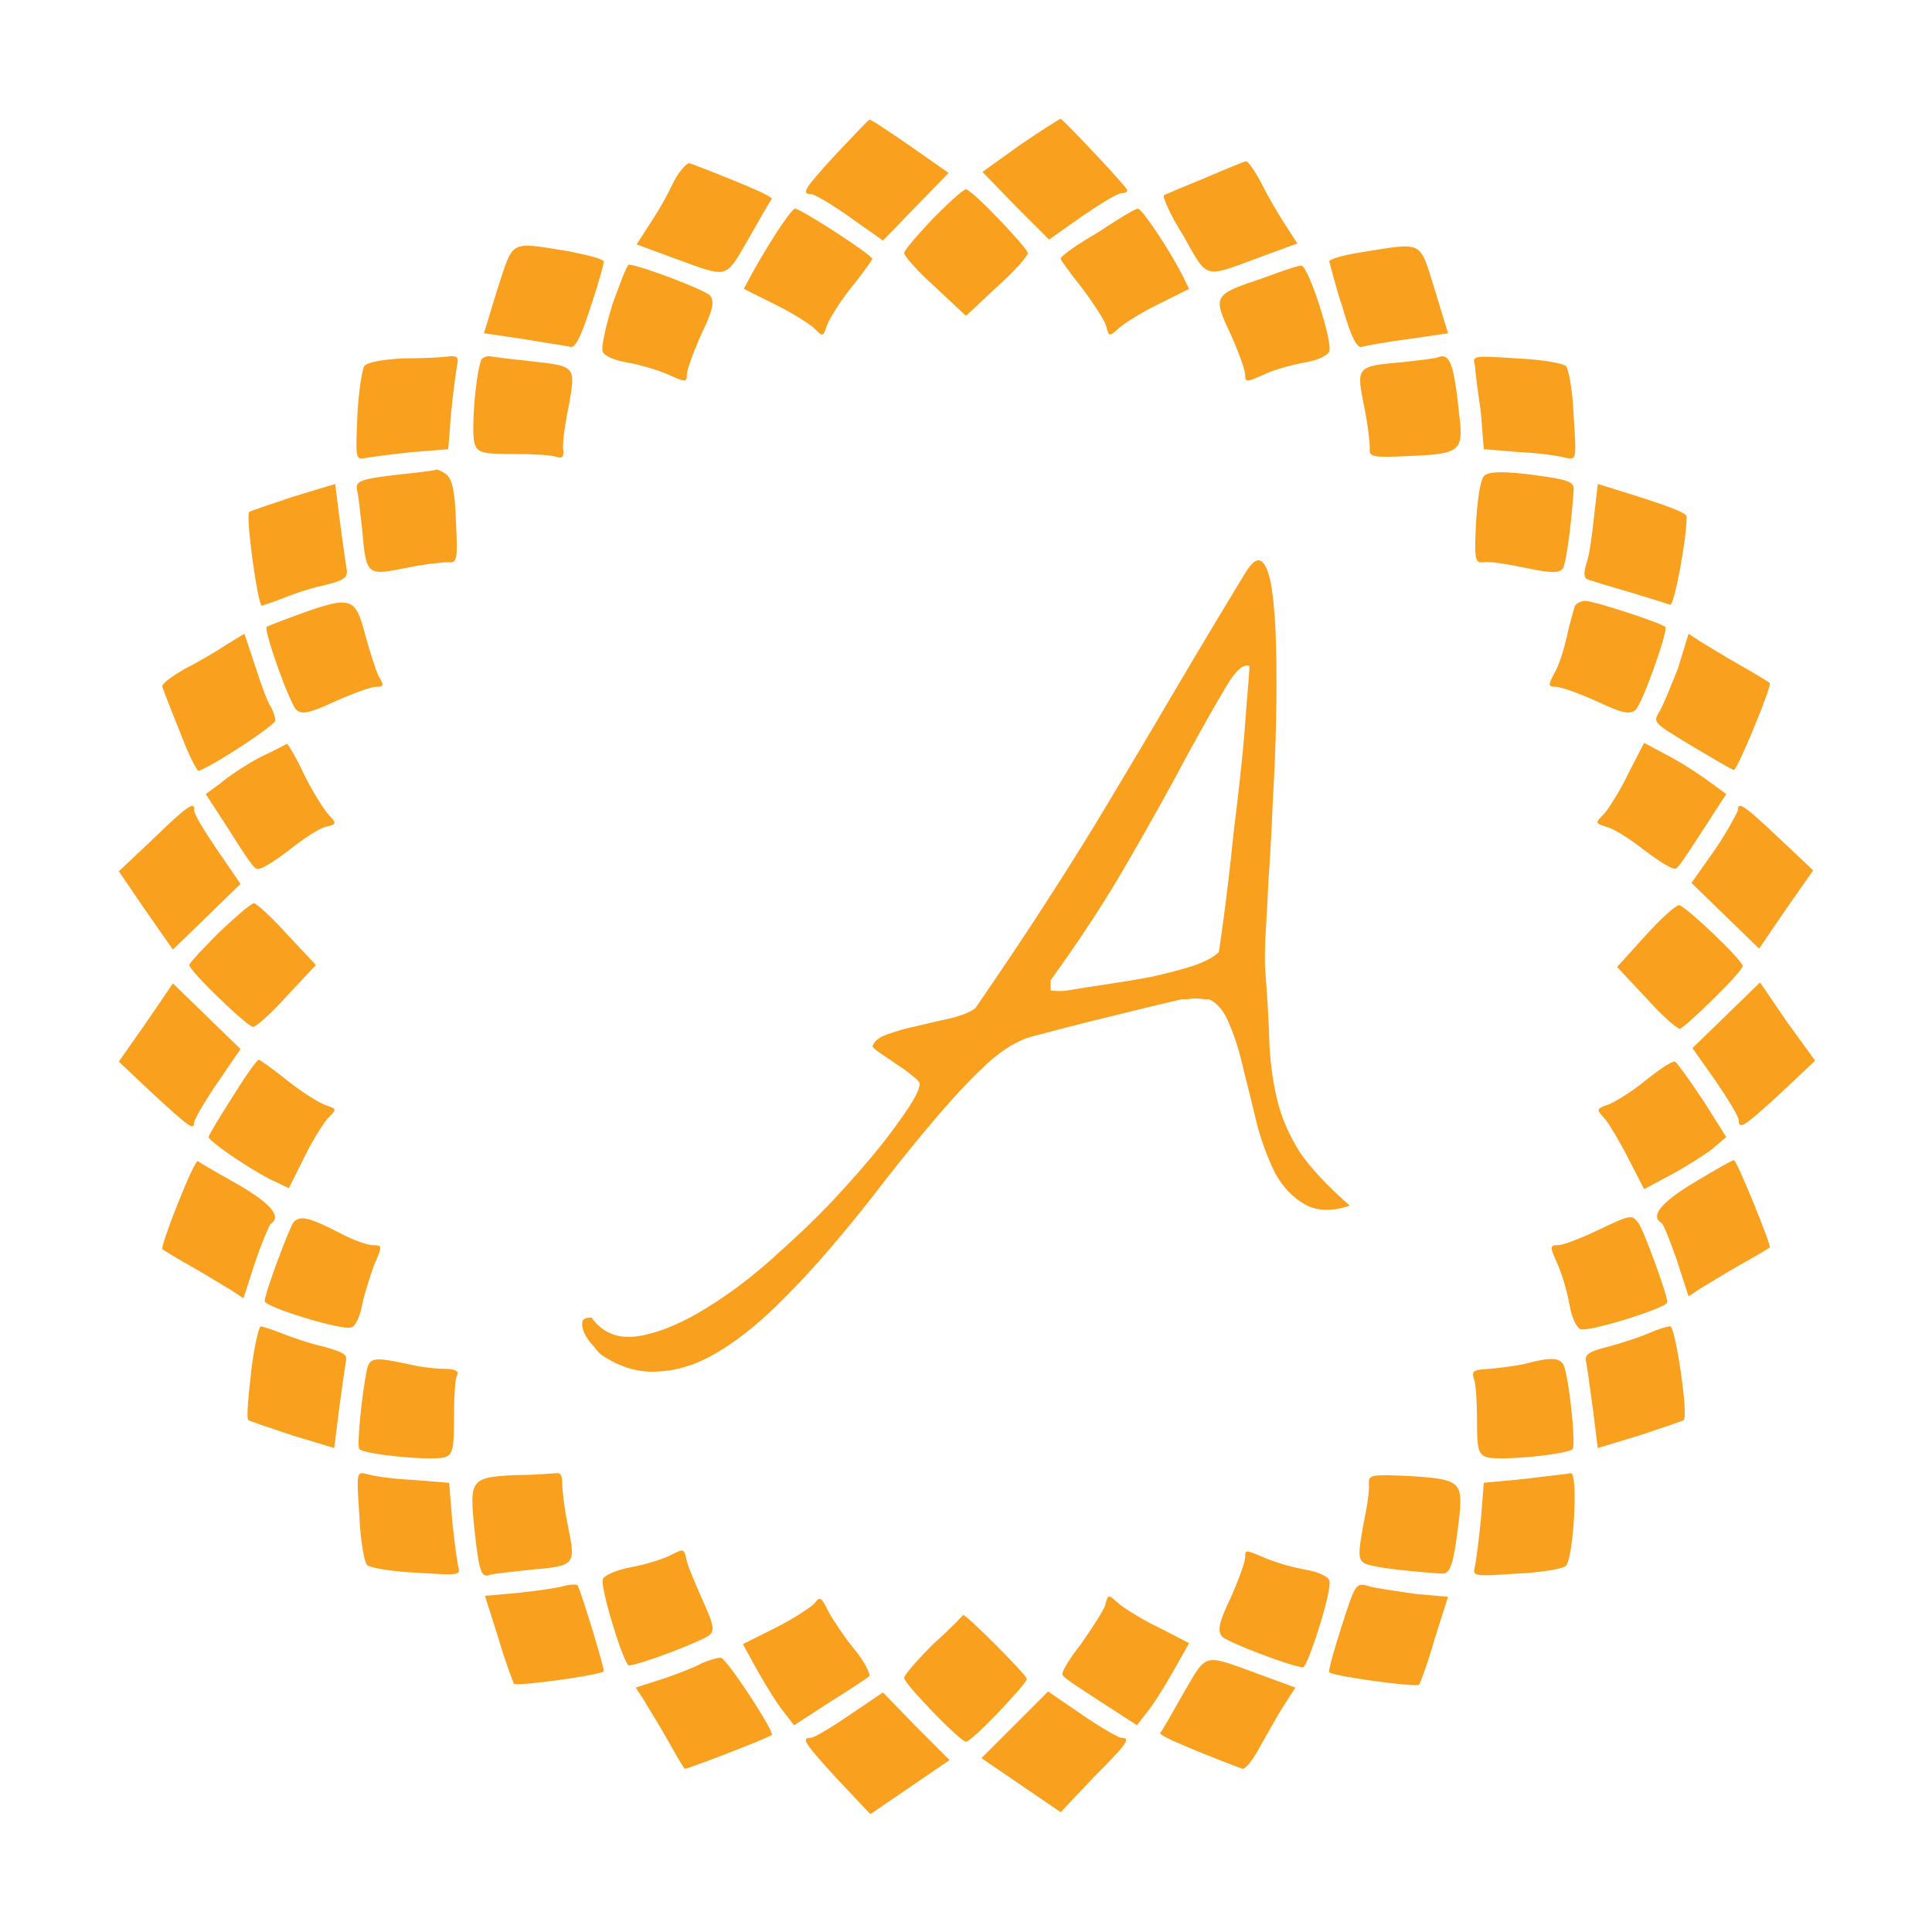 <?xml version="1.0" encoding="utf-8"?>
<!-- Generator: Adobe Illustrator 21.1.0, SVG Export Plug-In . SVG Version: 6.00 Build 0)  -->
<svg xmlns="http://www.w3.org/2000/svg" xmlns:xlink="http://www.w3.org/1999/xlink" version="1.1" id="Layer_1" x="0px" y="0px" viewBox="0 0 200 200" enable-background="new 0 0 200 200" xml:space="preserve">
<path fill="#f9a01e" d="M84,20.1c0.3,0,2.2,1.1,4,2.4l3.4,2.4l3.4-3.5l3.4-3.5l-4-2.8c-2.2-1.5-4.1-2.8-4.2-2.7  c-0.1,0-1.6,1.6-3.5,3.6C83.2,19.6,82.9,20.1,84,20.1z M108.6,24.8l3.4-2.4c1.9-1.3,3.7-2.4,4.1-2.4c0.3,0,0.6-0.1,0.6-0.3  c0-0.3-6.4-7.1-6.9-7.4c-0.1,0-2,1.2-4.2,2.7l-3.9,2.8l3.4,3.5L108.6,24.8z M77.5,24.7c1.2-2.1,2.2-3.9,2.4-4.1  c0.1-0.2-1.7-1-3.9-1.9c-2.2-0.9-4.3-1.7-4.6-1.8c-0.3-0.1-1.2,0.9-1.9,2.4s-1.9,3.4-2.5,4.3l-1.1,1.7l3.8,1.4  C75.5,28.8,75,29,77.5,24.7z M130.5,26.6l3.8-1.4l-1.1-1.7c-0.6-0.9-1.8-2.9-2.5-4.3c-0.7-1.4-1.5-2.5-1.7-2.5  c-0.2,0-2.1,0.8-4.2,1.7c-2.2,0.9-4.1,1.7-4.3,1.8c-0.2,0.1,0.6,2,2,4.2C125.1,29,124.5,28.8,130.5,26.6z M93.6,26.2  c0,0.3,1.4,1.9,3.2,3.5l3.2,3l3.2-3c1.8-1.6,3.2-3.2,3.2-3.5c0-0.5-5.8-6.6-6.4-6.6c-0.3,0-1.8,1.4-3.4,3  C95,24.3,93.6,25.9,93.6,26.2z M77,29.9l3,1.5c1.7,0.8,3.6,2,4.2,2.5c1,1,1,1,1.4-0.2c0.2-0.6,1.3-2.4,2.5-3.9  c1.2-1.5,2.2-2.9,2.2-3c0-0.4-7.4-5.2-8-5.2c-0.2,0-1.1,1.2-2,2.6c-0.9,1.4-2,3.3-2.5,4.2L77,29.9z M109.8,26.8c0,0.1,1,1.5,2.2,3  c1.2,1.6,2.3,3.3,2.5,3.9c0.3,1.2,0.3,1.2,1.4,0.2c0.6-0.5,2.5-1.7,4.2-2.5l3-1.5l-0.8-1.6c-1.4-2.7-4.1-6.7-4.5-6.7  c-0.3,0-2.1,1.1-4.2,2.5C111.5,25.3,109.8,26.5,109.8,26.8z M59,35.9c0.5,0.2,1.1-0.9,2.1-4c0.8-2.4,1.4-4.5,1.4-4.8  c0-0.3-1.7-0.7-3.7-1.1c-6.2-1-5.6-1.2-7.3,3.9l-1.4,4.6l4.1,0.6C56.5,35.5,58.7,35.8,59,35.9z M141,35.9c0.3-0.1,2.5-0.5,4.8-0.8  l4.1-0.6l-1.4-4.6c-1.6-5.1-1.1-4.8-7.5-3.8c-1.9,0.3-3.4,0.7-3.4,1c0.1,0.2,0.6,2.4,1.4,4.8C139.9,35,140.5,36.1,141,35.9z   M62.4,36.4c0.1,0.4,1.2,0.9,2.4,1.1c1.2,0.2,3,0.7,4.2,1.2c2,0.9,2.1,0.9,2.1,0.1c0-0.5,0.7-2.4,1.5-4.2c1.2-2.5,1.4-3.4,0.9-4  c-0.5-0.6-7.4-3.2-8.4-3.2c-0.2,0-0.9,1.9-1.7,4.1C62.7,33.8,62.2,36,62.4,36.4z M127.4,34.6c0.8,1.8,1.5,3.7,1.5,4.2  c0,0.8,0.1,0.8,2.1-0.1c1.1-0.5,3-1,4.2-1.2c1.2-0.2,2.2-0.7,2.4-1.1c0.4-1-2.2-9-2.9-8.9c-0.4,0-2.1,0.6-4,1.3  C125.6,30.5,125.5,30.6,127.4,34.6z M37.9,47.4c0.6-0.1,2.7-0.4,4.8-0.6l3.7-0.3l0.3-3.8c0.2-2.1,0.5-4.2,0.6-4.8  c0.2-0.9,0.1-1.1-0.9-1c-0.6,0.1-2.7,0.2-4.7,0.2c-2,0.1-3.7,0.4-4,0.8c-0.2,0.3-0.6,2.7-0.7,5.1C36.8,47.6,36.8,47.6,37.9,47.4z   M53.2,47c2,0,3.9,0.1,4.4,0.3c0.6,0.2,0.8,0,0.7-0.8c-0.1-0.6,0.2-2.7,0.6-4.6c0.7-4,0.7-4-3.9-4.5c-1.8-0.2-3.6-0.4-4.1-0.5  c-0.5-0.1-1,0.1-1.1,0.4c-0.6,1.6-1.1,8-0.6,8.8C49.5,46.9,50.2,47,53.2,47z M148.8,37c-0.2,0.1-1.9,0.3-3.7,0.5  c-4.7,0.4-4.7,0.5-3.9,4.5c0.4,1.9,0.6,3.8,0.6,4.4c-0.1,0.9,0.2,1,4.2,0.8c5-0.2,5.5-0.5,5.1-3.9C150.5,37.5,150.1,36.5,148.8,37z   M153.3,42.7l0.3,3.8l3.7,0.3c2.1,0.1,4.2,0.4,4.8,0.6c1.1,0.2,1.1,0.2,0.8-4.4c-0.1-2.5-0.5-4.8-0.8-5.1s-2.6-0.7-5.1-0.8  c-4.6-0.3-4.6-0.3-4.3,0.8C152.7,38.5,153,40.6,153.3,42.7z M37.5,54.9c0.4,4.7,0.5,4.7,4.5,3.9c1.9-0.4,3.8-0.6,4.4-0.6  c0.9,0.1,1-0.2,0.8-4.2c-0.1-3.2-0.4-4.4-1-4.9c-0.4-0.3-0.9-0.5-1-0.5c-0.1,0.1-1.8,0.3-3.7,0.5c-4.4,0.5-4.8,0.7-4.5,1.8  C37.1,51.3,37.3,53.1,37.5,54.9z M161.8,58.8c0.3-0.5,0.8-3.8,1.1-8c0.1-0.8-0.4-1-1.9-1.3c-4.3-0.7-6.6-0.8-7.3-0.3  c-0.4,0.3-0.7,1.9-0.9,4.8c-0.2,4.1-0.1,4.3,0.8,4.2c0.6-0.1,2.5,0.2,4.4,0.6C160.8,59.4,161.5,59.3,161.8,58.8z M29.1,62  c1-0.4,2.9-1.1,4.4-1.4c2.1-0.5,2.5-0.8,2.4-1.6c-0.1-0.5-0.4-2.7-0.7-4.9l-0.5-4l-4.3,1.3c-2.4,0.8-4.5,1.5-4.6,1.6  c-0.4,0.4,0.9,9.7,1.3,9.7C27.1,62.7,28.1,62.4,29.1,62z M164.4,60c0.3,0.1,2.2,0.7,4.3,1.3c2,0.6,3.9,1.2,4.2,1.3  c0.4,0.1,1.7-6.7,1.7-9.1c0-0.4-1.4-1-7.9-3l-1.3-0.4l-0.4,3.5c-0.2,1.9-0.5,4.1-0.8,4.8C163.9,59.4,164,59.9,164.4,60z M31.2,63.5  c-1.9,0.7-3.5,1.3-3.6,1.4c-0.3,0.4,2.4,8,3.1,8.6c0.6,0.5,1.4,0.3,4-0.9c1.8-0.8,3.7-1.5,4.2-1.5c0.8,0,0.9-0.1,0.3-1.1  c-0.3-0.6-0.9-2.5-1.4-4.3C36.8,61.8,36.3,61.7,31.2,63.5z M162.2,65.9c-0.3,1.3-0.8,3-1.3,3.8c-0.7,1.3-0.6,1.4,0.2,1.4  c0.5,0,2.4,0.7,4.2,1.5c2.5,1.2,3.4,1.4,4,0.9c0.7-0.6,3.4-8.2,3.1-8.6c-0.4-0.4-7.4-2.7-8.3-2.7c-0.4,0-1,0.3-1.1,0.6  C162.9,63.2,162.5,64.5,162.2,65.9z M20.6,79.8c2.1-0.9,7.8-4.7,7.9-5.2c0-0.3-0.2-1-0.5-1.5c-0.3-0.4-1-2.3-1.6-4.2l-1.1-3.3  l-1.8,1.1c-0.9,0.6-2.9,1.8-4.3,2.5c-1.4,0.8-2.5,1.6-2.4,1.9c0.1,0.3,0.9,2.4,1.8,4.6C19.5,78.1,20.4,79.9,20.6,79.8z M171.7,73.8  c-0.6,1-0.4,1.1,3.4,3.4c2.2,1.3,4.2,2.5,4.4,2.5c0.3,0.1,4-8.8,3.7-9c-0.1-0.1-1.4-0.9-3-1.8c-1.6-0.9-3.5-2.1-4.2-2.5l-1.2-0.8  l-1.1,3.6C172.9,71.2,172.1,73.2,171.7,73.8z M29.8,88.1c1.5-1.2,3.3-2.4,3.9-2.5c1.2-0.3,1.2-0.3,0.2-1.4c-0.5-0.6-1.7-2.5-2.5-4.2  c-0.8-1.7-1.6-3-1.7-3c0,0-1.3,0.7-2.8,1.4c-1.5,0.8-3.3,2-4.1,2.7l-1.5,1.1l2.4,3.7c1.3,2.1,2.5,3.9,2.8,4  C26.8,90.2,28.2,89.3,29.8,88.1z M170.2,88c1.6,1.2,3,2.1,3.3,1.9c0.3-0.1,1.5-2,2.8-4l2.4-3.7l-1.5-1.1c-0.8-0.6-2.7-1.9-4.2-2.7  l-2.8-1.5l-1.6,3.1c-0.8,1.7-2,3.6-2.5,4.2c-1,1-1,1,0.2,1.4C166.9,85.7,168.7,86.8,170.2,88z M17.9,98.3l3.5-3.4l3.5-3.4L22.5,88  c-1.3-1.9-2.4-3.7-2.4-4.1c0.1-1-0.6-0.6-4.2,2.9l-3.6,3.4l2.8,4.1L17.9,98.3z M179.9,83.9c-0.1,0.3-1.1,2.2-2.4,4.1l-2.4,3.4  l3.5,3.4l3.5,3.4l2.8-4.1l2.8-4l-3.5-3.3C180.5,83.3,179.9,82.9,179.9,83.9z M19.6,99.9c0,0.6,6,6.4,6.6,6.4c0.3,0,1.9-1.4,3.5-3.2  l3-3.2l-3-3.2c-1.6-1.8-3.2-3.2-3.4-3.2c-0.3,0-1.9,1.4-3.6,3C21,98.2,19.6,99.7,19.6,99.9z M180.4,100c0-0.6-6-6.3-6.6-6.3  c-0.3,0-1.9,1.4-3.5,3.2l-2.9,3.2l3,3.2c1.6,1.8,3.2,3.2,3.5,3.2C174.4,106.4,180.4,100.6,180.4,100z M20.1,116.2  c0-0.3,1.1-2.2,2.4-4.1l2.4-3.5l-3.5-3.4l-3.5-3.4l-2.8,4.1l-2.8,4l3.5,3.3C19.5,116.6,20.1,117.1,20.1,116.2z M185,105.8l-2.8-4.1  l-3.5,3.4l-3.5,3.4l2.4,3.4c1.3,1.9,2.4,3.7,2.4,4.1c0,1,0.6,0.6,4.4-2.9l3.5-3.3L185,105.8z M21.6,117.7c0,0.4,3.6,2.9,6.2,4.3  l2.1,1l1.5-3c0.8-1.7,2-3.6,2.5-4.2c1-1,1-1-0.2-1.4c-0.6-0.2-2.4-1.3-3.9-2.5c-1.5-1.2-2.9-2.2-3-2.2c-0.2,0-1.4,1.7-2.7,3.8  C22.7,115.7,21.6,117.5,21.6,117.7z M168.6,120l1.6,3.1l2.8-1.5c1.5-0.8,3.4-2,4.3-2.7l1.4-1.2l-2.4-3.8c-1.4-2.1-2.7-3.9-2.9-4  c-0.3-0.1-1.6,0.8-3,1.9c-1.3,1.1-3.1,2.2-3.8,2.5c-1.4,0.5-1.4,0.5-0.4,1.6C166.6,116.4,167.7,118.2,168.6,120z M28,126.7  c1.2-0.7,0.1-2.1-3.4-4.1c-2.1-1.2-3.9-2.2-4.1-2.4c-0.2-0.1-1.1,1.9-2.1,4.4c-1,2.5-1.7,4.6-1.6,4.7c0.1,0.1,1.4,0.9,3,1.8  c1.6,0.9,3.5,2.1,4.2,2.5l1.2,0.8l1.2-3.7C27.1,128.6,27.9,126.8,28,126.7z M179.5,120.1c-0.2,0-2.1,1.1-4.1,2.3  c-3.5,2.1-4.6,3.5-3.4,4.2c0.2,0.1,0.9,1.9,1.6,3.9l1.2,3.7l1.2-0.8c0.7-0.4,2.6-1.6,4.2-2.5c1.6-0.9,3-1.7,3-1.8  C183.4,129,179.8,120.1,179.5,120.1z M38.7,131c0.9-2,0.9-2.1-0.1-2.1c-0.5,0-2-0.5-3.3-1.2c-3.3-1.7-4.2-1.9-4.9-1.2  c-0.5,0.7-3,7.4-3,8.2c0,0.6,8.1,3.1,9,2.7c0.4-0.1,0.9-1.2,1.1-2.4C37.7,134,38.3,132.2,38.7,131z M172.6,134.8  c0-0.8-2.5-7.6-3-8.2c-0.7-0.9-0.7-0.9-4.3,0.8c-1.7,0.8-3.5,1.5-4,1.5c-0.9,0-0.9,0.1,0,2.1c0.5,1.2,1,3,1.2,4.2  c0.2,1.2,0.7,2.2,1.1,2.4C164.5,137.9,172.6,135.4,172.6,134.8z M33.5,139.4c-1.4-0.3-3.4-1-4.4-1.4c-1-0.4-2-0.7-2.1-0.7  c-0.2,0-0.7,2.1-1,4.7c-0.3,2.6-0.5,4.8-0.3,5c0.1,0.1,2.2,0.8,4.6,1.6l4.3,1.3l0.5-4c0.3-2.2,0.6-4.4,0.7-4.9  C36,140.2,35.6,140,33.5,139.4z M172.9,137.3c-0.3,0-1.3,0.3-2.2,0.7c-0.9,0.4-2.7,1-4.2,1.4c-2,0.5-2.5,0.8-2.3,1.6  c0.1,0.5,0.4,2.7,0.7,4.9l0.5,4l4.3-1.3c2.4-0.8,4.5-1.5,4.6-1.6C174.8,146.4,173.4,137.2,172.9,137.3z M46,141.7  c-0.9,0-2.6-0.2-3.8-0.5c-3.3-0.7-3.9-0.7-4.2,0.5c-0.5,2.3-1.1,8-0.8,8.3c0.5,0.6,8.1,1.3,9,0.8c0.7-0.3,0.8-1.1,0.8-4.1  c0-2,0.1-3.9,0.3-4.3C47.6,142,47.2,141.7,46,141.7z M152.9,147.1c0,2.7,0.1,3.4,0.9,3.7c0.9,0.5,8.4-0.2,9-0.8  c0.3-0.3-0.2-6-0.8-8.3c-0.3-1.2-1.2-1.3-4.2-0.5c-0.9,0.2-2.5,0.4-3.6,0.5c-1.7,0.1-1.9,0.2-1.6,1.1  C152.8,143.4,152.9,145.3,152.9,147.1z M46.8,157.3l-0.3-3.8l-3.7-0.3c-2.1-0.1-4.2-0.4-4.8-0.6c-1.1-0.3-1.1-0.2-0.8,4.3  c0.1,2.5,0.5,4.8,0.8,5.1s2.6,0.7,5.1,0.8c4.6,0.3,4.6,0.3,4.3-0.8C47.3,161.5,47,159.3,46.8,157.3z M50.8,163  c0.5-0.1,2.3-0.3,4.1-0.5c4.7-0.4,4.7-0.5,3.9-4.5c-0.4-1.9-0.6-3.9-0.6-4.5c0-0.6-0.1-1-0.5-1c-0.3,0-2.3,0.2-4.3,0.2  c-4.7,0.2-4.8,0.5-4.3,5.5C49.6,162.8,49.8,163.4,50.8,163z M145.9,152.8c-4.1-0.2-4.2-0.1-4.2,0.8c0.1,0.6-0.2,2.5-0.6,4.4  c-0.5,2.8-0.5,3.4,0.1,3.8s3.8,0.8,8,1.1c1,0.1,1.3-1,1.9-6.2C151.4,153.4,151,153.1,145.9,152.8z M162.6,152.5  c-0.4,0.1-2.5,0.3-4.8,0.6l-4.2,0.4l-0.3,3.8c-0.2,2.1-0.5,4.2-0.6,4.8c-0.3,1.1-0.2,1.1,4.3,0.8c2.5-0.1,4.8-0.5,5.1-0.8  C162.9,161.3,163.4,152.4,162.6,152.5z M72.8,165.8c-0.7-1.6-1.5-3.4-1.7-4.2c-0.3-1.3-0.3-1.3-1.5-0.7c-0.7,0.4-2.5,1-4.1,1.3  c-1.7,0.3-3,0.9-3.1,1.3c-0.3,0.8,2.2,8.9,2.7,8.9c1,0,7.9-2.6,8.4-3.2C74,168.8,73.8,168,72.8,165.8z M137.6,163.6  c-0.1-0.4-1.2-0.9-2.4-1.1c-1.2-0.2-3-0.7-4.2-1.2c-2.1-0.9-2.1-0.9-2.1-0.1c0,0.5-0.7,2.4-1.5,4.2c-1.2,2.5-1.4,3.4-0.9,4  s7.4,3.2,8.4,3.2C135.4,172.5,138,164.4,137.6,163.6z M58.3,164.2c-0.7,0.2-2.8,0.5-4.7,0.7l-3.4,0.3l1.4,4.4  c0.7,2.4,1.5,4.5,1.6,4.7c0.3,0.3,9.1-0.9,9.3-1.3c0.1-0.2-2.1-7.5-2.7-8.9C59.6,164,59,164,58.3,164.2z M141.7,164.2  c-1.3-0.4-1.4-0.3-2.8,4.1c-0.8,2.5-1.4,4.6-1.3,4.8c0.2,0.4,9,1.6,9.3,1.3c0.1-0.1,0.9-2.2,1.6-4.7l1.4-4.4l-3.4-0.3  C144.5,164.7,142.3,164.4,141.7,164.2z M90,173.5c0.1-0.2-0.5-1.5-1.5-2.7c-1-1.2-2.2-3-2.7-3.9c-0.8-1.6-0.9-1.7-1.5-0.9  c-0.4,0.4-2.2,1.6-4,2.5l-3.4,1.7l1.6,2.9c0.9,1.6,2.1,3.5,2.7,4.2l1,1.3l3.7-2.4C88,174.9,89.8,173.7,90,173.5z M123.1,170.1  l-3.1-1.6c-1.7-0.8-3.6-2-4.2-2.5c-1.1-1-1.1-1-1.4,0.2c-0.2,0.6-1.4,2.4-2.5,4c-1.2,1.5-2.1,3-1.9,3.2c0.1,0.3,2,1.5,4,2.8l3.7,2.4  l1-1.3c0.6-0.7,1.8-2.6,2.7-4.2L123.1,170.1z M106.3,173.8c0-0.4-6.6-7-6.6-6.6c0,0-1.3,1.4-3.1,3c-1.7,1.7-3,3.2-3,3.5  c0,0.6,5.8,6.6,6.4,6.6C100.5,180.4,106.3,174.3,106.3,173.8z M74.6,171.6c-0.4,0-1.3,0.3-2,0.6c-0.7,0.4-2.5,1.1-4,1.6l-2.8,0.9  l0.8,1.2c0.4,0.7,1.6,2.6,2.5,4.2c0.9,1.6,1.7,3,1.8,3c0.1,0.1,8.7-3.2,9-3.5C80.2,179.3,75.2,171.6,74.6,171.6z M122.5,175.3  c-1.2,2.1-2.2,3.9-2.4,4.1c-0.1,0.2,1.7,1,3.9,1.9c2.2,0.9,4.3,1.7,4.6,1.8c0.3,0.1,1.1-0.9,1.9-2.4c0.8-1.4,1.9-3.4,2.5-4.3  l1.1-1.7l-3.8-1.4C124.5,171.2,125,171,122.5,175.3z M91.4,175.2l-3.4,2.3c-1.9,1.3-3.7,2.4-4.1,2.4c-1,0-0.6,0.6,2.9,4.4l3.3,3.5  l4.1-2.8l4.1-2.8l-3.5-3.5L91.4,175.2z M116.1,179.9c-0.3,0-2.2-1.1-4.1-2.4l-3.5-2.4l-6.9,6.9l4.1,2.8l4.1,2.8l3.3-3.5  C116.7,180.5,117.1,179.9,116.1,179.9z"/>
<g transform="translate(30 30) scale(0.7)">
  
  <defs id="defs134315"/>
  <linearGradient id="3d_gradient2-logo-52aa3ec2-e1d7-476f-82be-95c7e152bd00" x1="30%" y1="120%" x2="-10%" y2="30%" spreadMethod="pad">
    <stop offset="0%" stop-color="#ffffff" stop-opacity="1" id="stop134292"/>
    <stop offset="100%" stop-color="#000000" stop-opacity="1" id="stop134294"/>
  </linearGradient>
  <linearGradient id="3d_gradient3-logo-52aa3ec2-e1d7-476f-82be-95c7e152bd00" x1="30%" y1="120%" x2="-10%" y2="30%" spreadMethod="pad" gradientTransform="rotate(-30)">
    <stop offset="0%" stop-color="#ffffff" stop-opacity="1" id="stop134297"/>
    <stop offset="50%" stop-color="#cccccc" stop-opacity="1" id="stop134299"/>
    <stop offset="100%" stop-color="#000000" stop-opacity="1" id="stop134301"/>
  </linearGradient>
  <path id="path134348" style="font-style:normal;font-weight:normal;font-size:72px;line-height:1;font-family:'Nothing You Could Do';font-variant-ligatures:none;text-align:center;text-anchor:middle;fill:#f9a01e;stroke:#f9a01e;stroke-width:0;stroke-linejoin:miter;stroke-miterlimit:2" d="m 46.082,157.506 q -0.368,-0.245 -1.103,-1.226 -0.858,-0.858 -1.348,-1.839 -0.49,-0.981 -0.368,-1.716 0,-0.735 1.348,-0.735 2.574,3.555 7.232,2.697 4.658,-0.858 10.051,-4.29 5.393,-3.309 10.909,-8.457 5.638,-5.025 10.051,-10.051 4.535,-5.025 7.354,-9.07 2.942,-4.045 2.942,-5.393 0,-0.368 -0.981,-1.103 -0.981,-0.858 -2.329,-1.716 -1.226,-0.858 -2.329,-1.593 -1.103,-0.735 -1.348,-1.103 0.368,-1.226 2.329,-1.839 1.961,-0.735 4.413,-1.226 2.451,-0.613 4.78,-1.103 2.451,-0.613 3.677,-1.471 6.496,-9.438 11.276,-16.915 4.903,-7.599 9.193,-14.831 4.412,-7.354 8.948,-15.076 4.535,-7.722 10.418,-17.405 1.593,-2.697 2.574,-1.839 0.981,0.858 1.471,4.167 0.49,3.309 0.613,8.457 0.123,5.025 0,10.909 -0.123,5.883 -0.49,12.012 -0.245,6.128 -0.613,11.276 -0.245,5.148 -0.49,8.948 -0.123,3.677 0,4.78 0.49,6.251 0.613,10.909 0.245,4.535 1.226,8.457 0.981,3.8 3.309,7.477 2.451,3.555 7.354,7.844 -4.045,1.348 -6.741,-0.245 -2.574,-1.471 -4.29,-4.535 -1.593,-3.187 -2.697,-7.232 -0.981,-4.167 -1.961,-7.967 -0.858,-3.922 -2.084,-6.741 -1.103,-2.942 -3.064,-3.8 -0.123,0 -0.735,0 -0.49,-0.123 -1.226,-0.123 -0.613,0 -1.226,0.123 -0.613,0 -0.858,0 -1.103,0.245 -4.167,0.981 -2.942,0.735 -6.496,1.593 -3.555,0.858 -6.864,1.716 -3.187,0.858 -4.658,1.226 -3.064,0.858 -6.496,3.922 -3.309,3.064 -7.109,7.477 -3.677,4.29 -7.722,9.438 -3.922,5.148 -8.09,10.051 -4.167,4.903 -8.457,9.07 -4.29,4.167 -8.58,6.741 -4.29,2.574 -8.58,2.819 -4.413,0.368 -8.58,-2.451 z m 66.433,-53.931 q 0.245,0.123 1.226,0.123 1.103,0 1.471,-0.123 2.206,-0.368 5.516,-0.858 3.309,-0.49 6.619,-1.103 3.309,-0.735 6.128,-1.593 2.819,-0.981 3.922,-2.084 0,0 0.368,-2.574 0.368,-2.574 0.858,-6.496 0.49,-4.045 0.981,-8.825 0.613,-4.903 1.103,-9.56 0.49,-4.658 0.735,-8.58 0.368,-4.045 0.49,-6.251 -1.348,-0.613 -3.555,3.187 -2.206,3.677 -5.761,10.173 -3.432,6.496 -8.457,15.199 -4.903,8.58 -11.644,17.895 z" stroke-miterlimit="2"/>
</g></svg>
